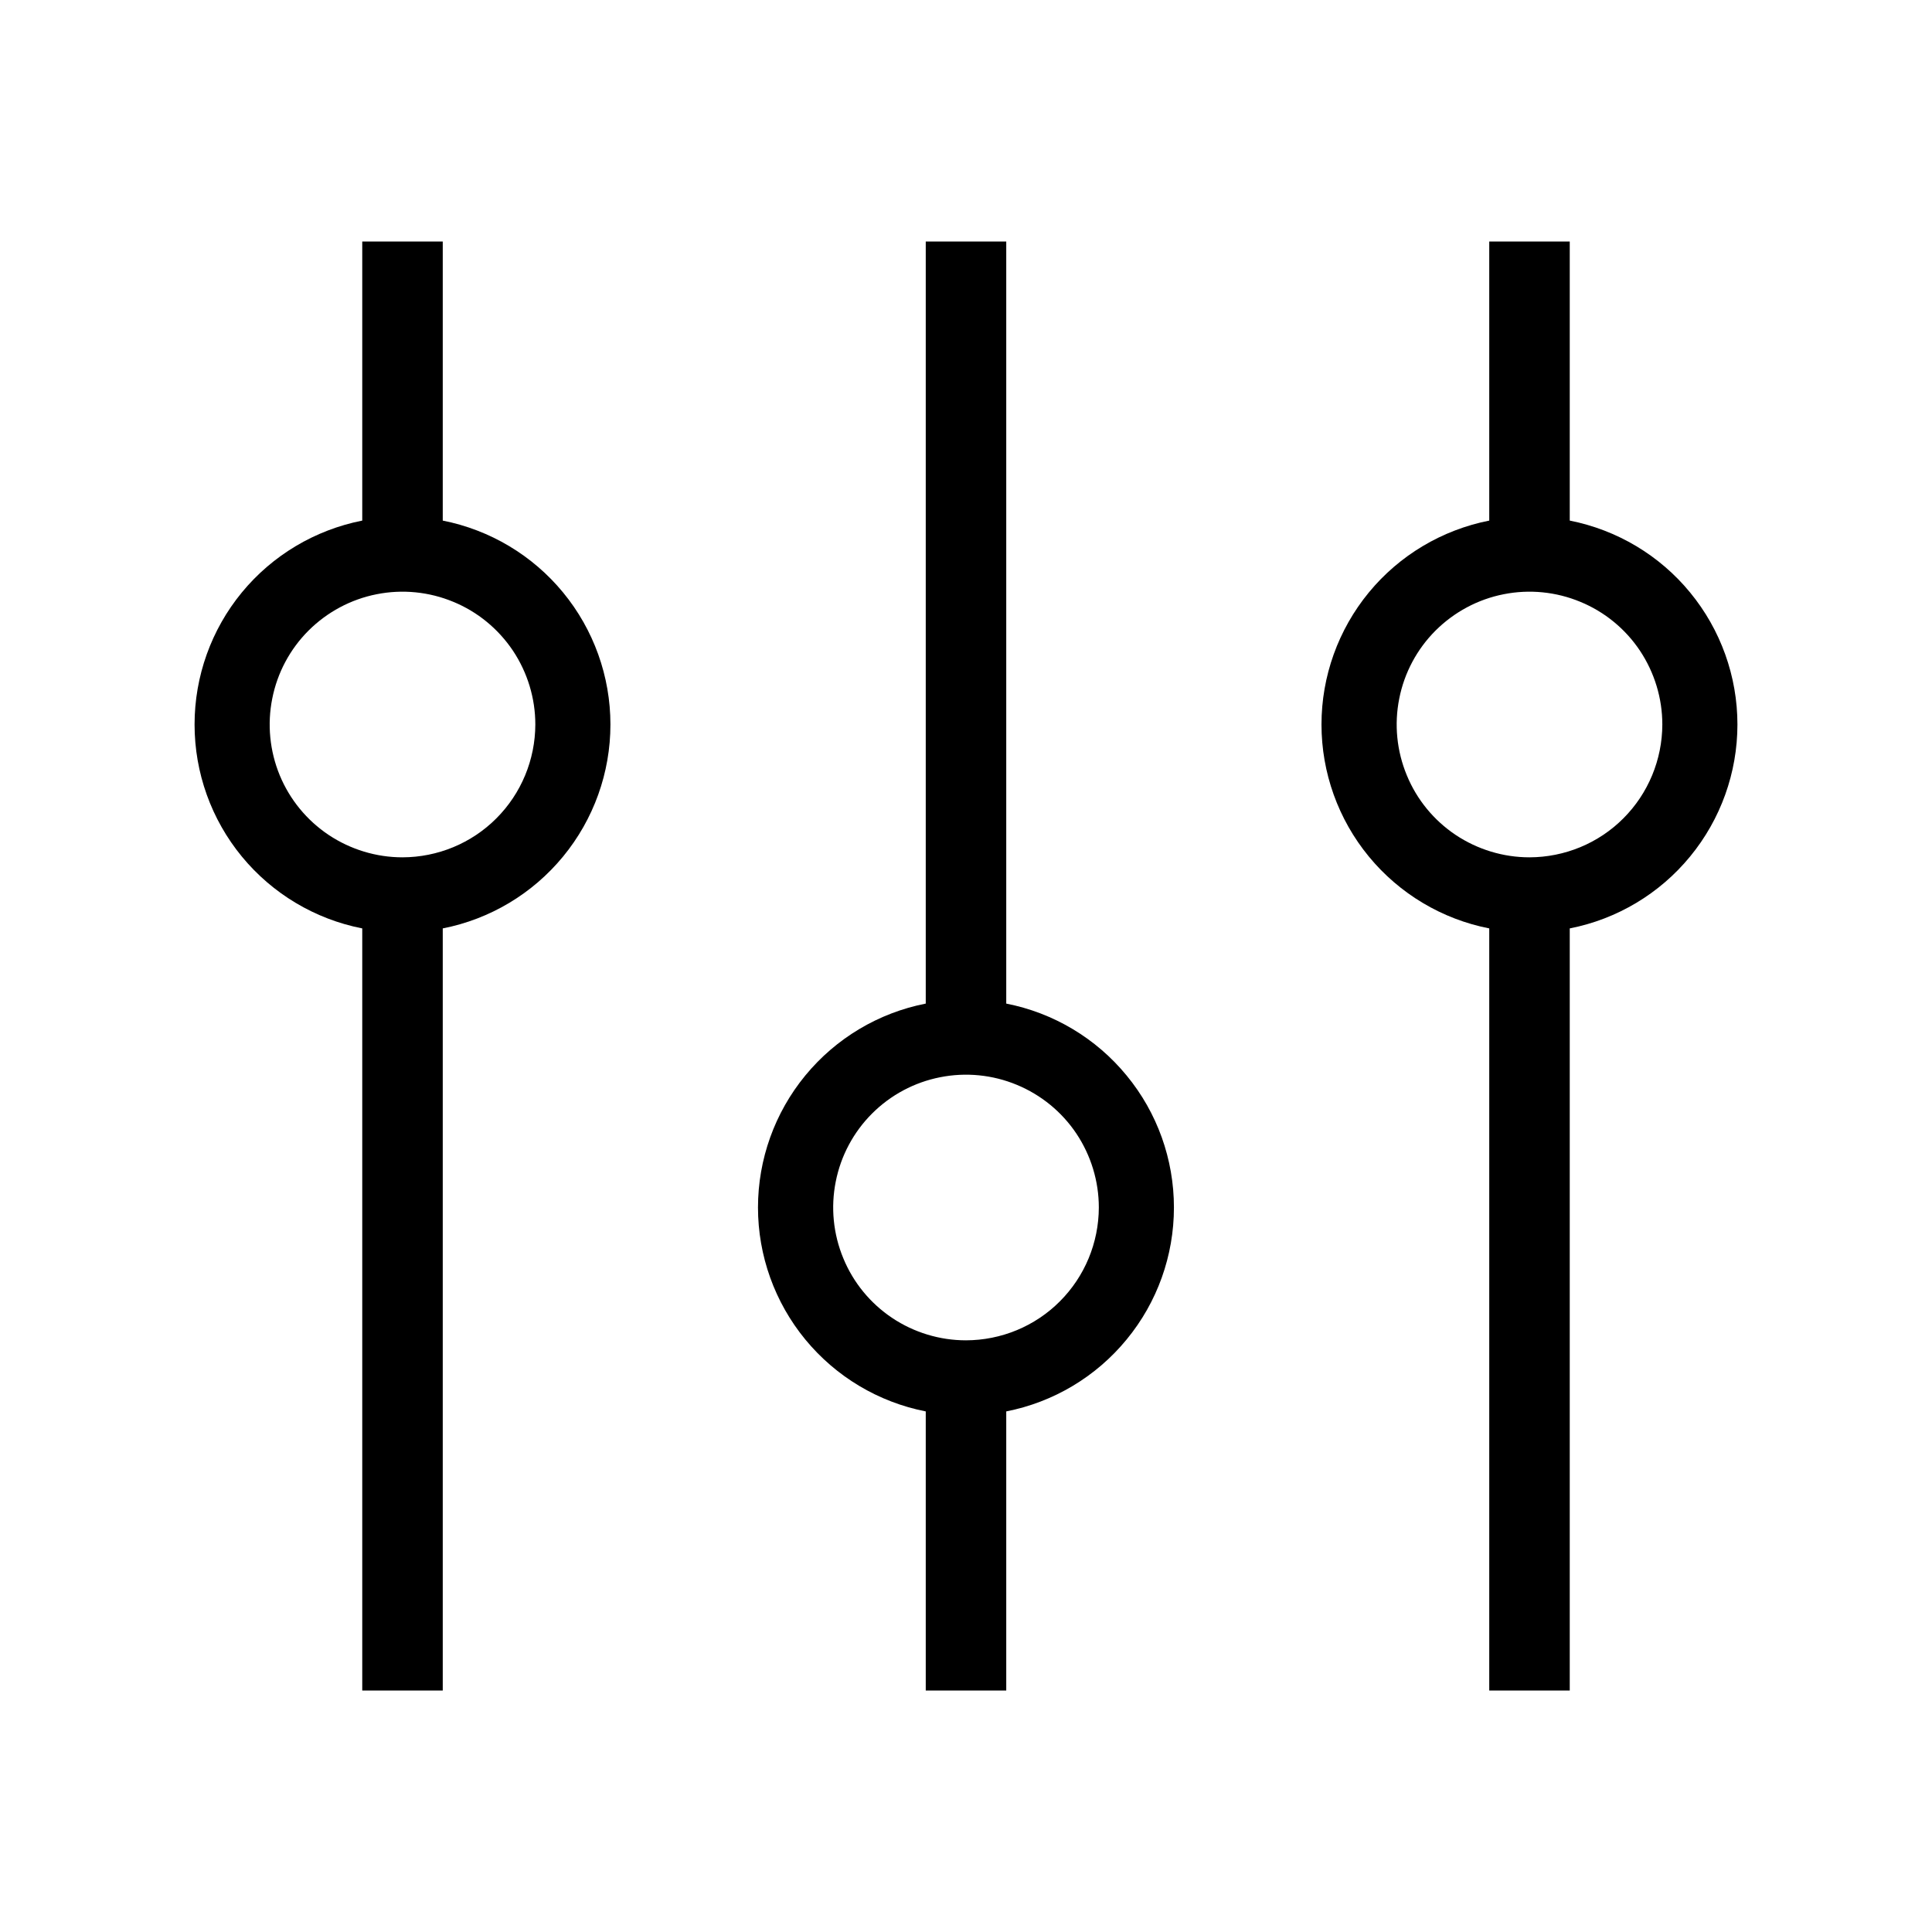 <svg width="24" height="24" viewBox="0 0 24 24" fill="none" xmlns="http://www.w3.org/2000/svg">
<path d="M12.5 12.467V3H11.5V12.467C10.913 12.582 10.384 12.898 10.004 13.36C9.624 13.822 9.416 14.402 9.416 15C9.416 15.598 9.624 16.178 10.004 16.64C10.384 17.102 10.913 17.418 11.5 17.533V21H12.5V17.533C13.087 17.418 13.616 17.102 13.995 16.64C14.376 16.178 14.583 15.598 14.583 15C14.583 14.402 14.376 13.822 13.995 13.36C13.616 12.898 13.087 12.582 12.5 12.467ZM12 16.65C11.674 16.65 11.354 16.553 11.083 16.372C10.812 16.191 10.6 15.933 10.476 15.631C10.351 15.33 10.318 14.998 10.382 14.678C10.445 14.358 10.602 14.064 10.833 13.833C11.064 13.602 11.358 13.445 11.678 13.382C11.998 13.318 12.33 13.351 12.631 13.476C12.933 13.601 13.191 13.812 13.372 14.083C13.553 14.355 13.65 14.674 13.65 15C13.649 15.438 13.475 15.857 13.166 16.166C12.857 16.476 12.437 16.649 12 16.65ZM19.5 6.467V3H18.5V6.467C17.913 6.583 17.384 6.898 17.004 7.36C16.624 7.822 16.416 8.402 16.416 9C16.416 9.598 16.624 10.178 17.004 10.64C17.384 11.102 17.913 11.418 18.5 11.533V21H19.5V11.533C20.087 11.418 20.616 11.102 20.995 10.64C21.375 10.178 21.583 9.598 21.583 9C21.583 8.402 21.375 7.822 20.995 7.36C20.616 6.898 20.087 6.583 19.5 6.467ZM19 10.65C18.674 10.65 18.355 10.553 18.083 10.372C17.812 10.191 17.6 9.933 17.476 9.631C17.351 9.33 17.318 8.998 17.382 8.678C17.445 8.358 17.602 8.064 17.833 7.833C18.064 7.603 18.358 7.445 18.678 7.382C18.998 7.318 19.33 7.351 19.631 7.476C19.933 7.6 20.191 7.812 20.372 8.083C20.553 8.355 20.65 8.674 20.65 9C20.649 9.437 20.475 9.857 20.166 10.166C19.857 10.476 19.437 10.649 19 10.65ZM5.5 6.467V3H4.5V6.467C3.913 6.583 3.384 6.898 3.004 7.36C2.624 7.822 2.417 8.402 2.417 9C2.417 9.598 2.624 10.178 3.004 10.64C3.384 11.102 3.913 11.418 4.5 11.533V21H5.5V11.533C6.087 11.418 6.615 11.102 6.995 10.64C7.375 10.178 7.583 9.598 7.583 9C7.583 8.402 7.375 7.822 6.995 7.36C6.615 6.898 6.087 6.583 5.5 6.467ZM5 10.65C4.674 10.65 4.355 10.553 4.083 10.372C3.812 10.191 3.6 9.933 3.475 9.631C3.351 9.33 3.318 8.998 3.382 8.678C3.445 8.358 3.602 8.064 3.833 7.833C4.064 7.603 4.358 7.445 4.678 7.382C4.998 7.318 5.33 7.351 5.631 7.476C5.933 7.6 6.19 7.812 6.372 8.083C6.553 8.355 6.65 8.674 6.65 9C6.649 9.437 6.475 9.857 6.166 10.166C5.857 10.476 5.437 10.649 5 10.65Z" fill="black"/>
</svg>
